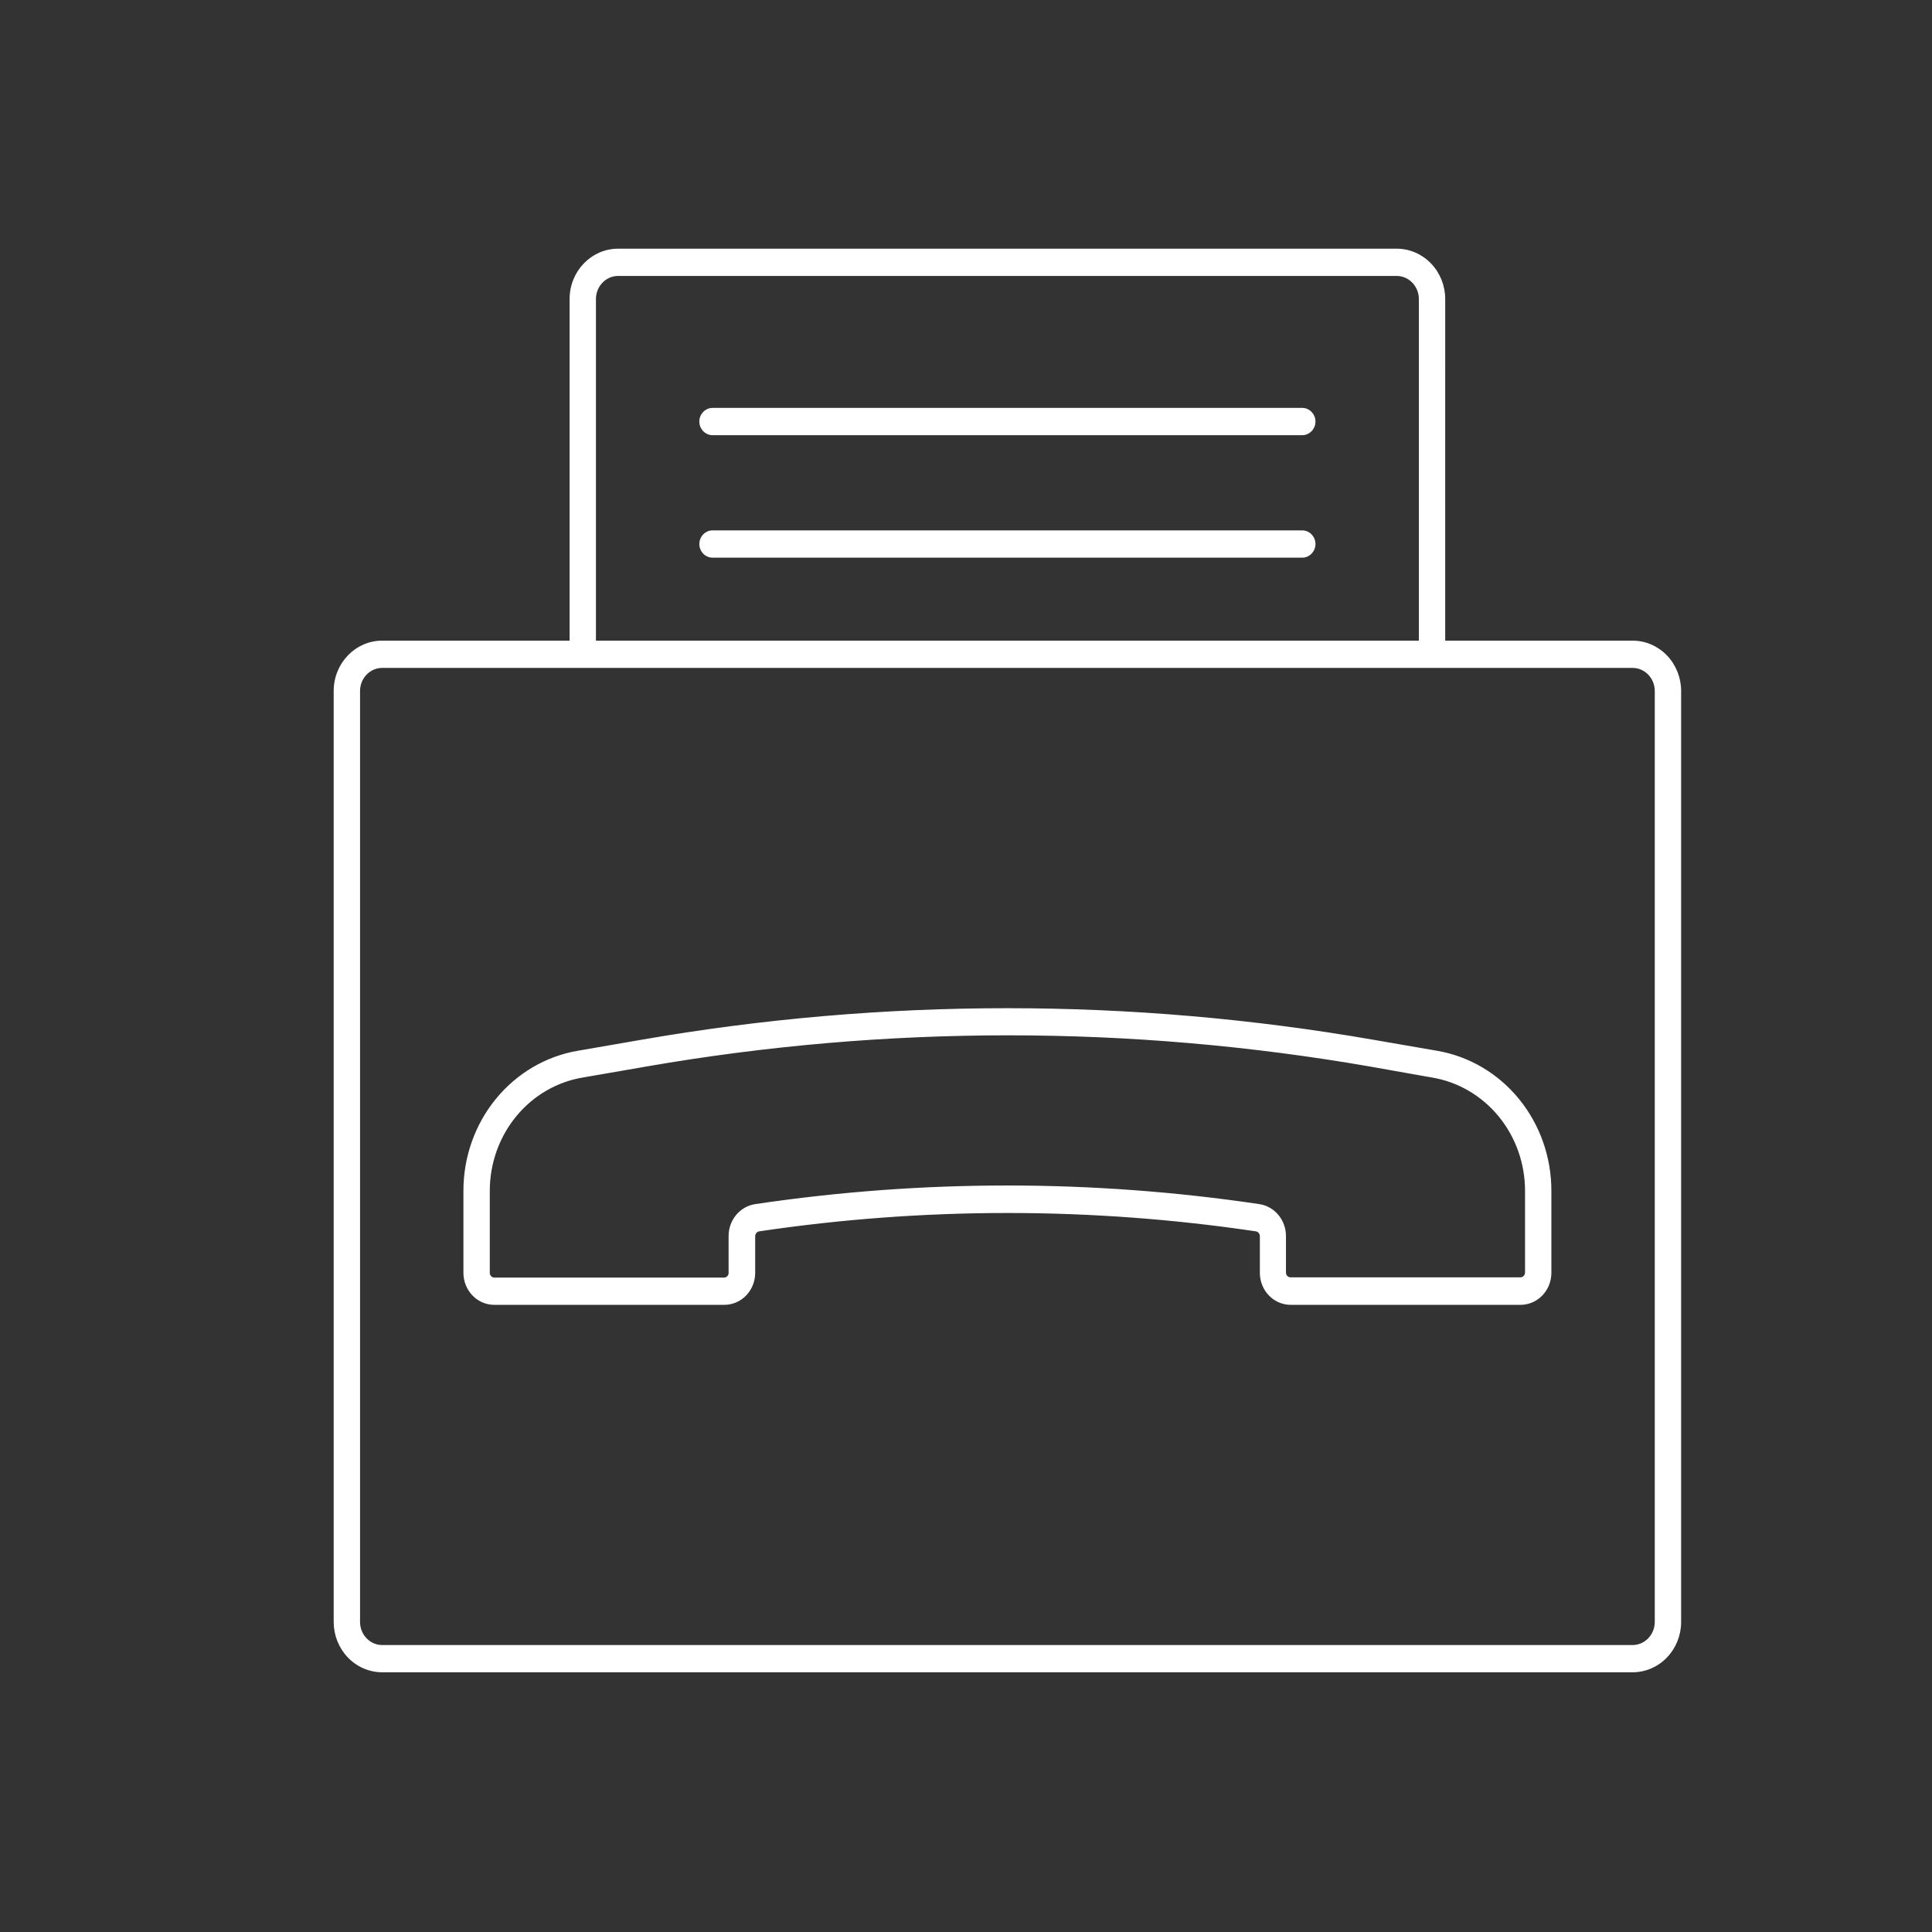 <svg width="700" height="700" xmlns="http://www.w3.org/2000/svg" version="1.1">

 <rect width="100%" height="100%" fill="#333333" stroke="none"/>

 <g>
  <title>Layer 1</title>
  <g stroke="null" id="svg_25">
   <path stroke="#FFFFFF" id="svg_26" stroke-miterlimit="10" stroke-linejoin="round" stroke-linecap="round" fill="#FFFFFF" d="m591.504,232.613l-68.38,0l0.006,-124.26c0,-4.712 -1.801,-9.225 -5.008,-12.556c-3.208,-3.325 -7.554,-5.194 -12.091,-5.194l-282.062,0l0.006,0c-9.444,0 -17.099,7.943 -17.099,17.75l0,124.26l-68.38,0l0.006,0c-9.444,0 -17.099,7.95 -17.099,17.75l0,337.285c0,4.712 1.801,9.225 5.008,12.556c3.208,3.325 7.554,5.194 12.091,5.194l453.009,0l-0.006,0c4.537,0 8.884,-1.87 12.091,-5.194c3.208,-3.331 5.008,-7.844 5.008,-12.556l0,-337.285c0,-4.705 -1.801,-9.219 -5.008,-12.55c-3.208,-3.331 -7.554,-5.201 -12.091,-5.201l0,0.001zm-376.083,-124.26c0,-4.904 3.828,-8.878 8.55,-8.878l282.062,0l-0.006,0c2.272,0 4.442,0.935 6.046,2.6c1.604,1.665 2.504,3.925 2.504,6.278l0,124.26l-299.157,0l0.001,-124.259zm384.631,479.299c0,2.353 -0.9,4.613 -2.504,6.278c-1.604,1.665 -3.774,2.6 -6.046,2.6l-453.009,0l0.006,0c-4.722,0 -8.55,-3.975 -8.55,-8.878l0,-337.285c0,-4.897 3.828,-8.872 8.55,-8.872l453.009,0l-0.006,0c2.272,0 4.442,0.935 6.046,2.6c1.604,1.665 2.504,3.919 2.504,6.272l0,337.285z"/>
   <path stroke="#FFFFFF" id="svg_27" stroke-miterlimit="10" stroke-linejoin="round" stroke-linecap="round" fill="#FFFFFF" d="m471.841,148.292l-213.684,0c-2.361,0 -4.275,1.987 -4.275,4.439s1.914,4.439 4.275,4.439l213.684,0c2.361,0 4.275,-1.987 4.275,-4.439s-1.914,-4.439 -4.275,-4.439z"/>
   <path stroke="#FFFFFF" id="svg_28" stroke-miterlimit="10" stroke-linejoin="round" stroke-linecap="round" fill="#FFFFFF" d="m471.841,192.671l-213.684,0c-2.361,0 -4.275,1.987 -4.275,4.439s1.914,4.439 4.275,4.439l213.684,0c2.361,0 4.275,-1.987 4.275,-4.439s-1.914,-4.439 -4.275,-4.439z"/>
   <path stroke="#FFFFFF" id="svg_29" stroke-miterlimit="10" stroke-linejoin="round" stroke-linecap="round" fill="#FFFFFF" d="m520.561,381.205l-23.079,-3.993c-87.716,-15.231 -177.251,-15.231 -264.968,0l-23.079,3.993c-11.477,1.956 -21.91,8.098 -29.429,17.324c-7.518,9.219 -11.626,20.92 -11.596,32.999l0,29.644c0,2.947 1.127,5.764 3.13,7.851c2.003,2.08 4.722,3.244 7.554,3.244l83.34,0c2.832,0 5.551,-1.164 7.554,-3.244c2.003,-2.086 3.13,-4.904 3.13,-7.851l0,-13.225c-0.012,-1.145 0.787,-2.13 1.878,-2.303c59.729,-8.872 120.363,-8.872 180.09,0c1.061,0.167 1.854,1.102 1.884,2.216l0,13.138c-0.048,2.953 1.043,5.808 3.035,7.925c1.991,2.117 4.71,3.325 7.56,3.343l83.34,0c2.832,0 5.551,-1.164 7.554,-3.244c2.003,-2.086 3.13,-4.904 3.13,-7.851l0,-29.644c0.03,-12.079 -4.078,-23.781 -11.596,-32.999c-7.518,-9.225 -17.952,-15.367 -29.429,-17.324l-0.001,0zm32.481,79.88l-0.006,0c0,0.588 -0.227,1.152 -0.626,1.566c-0.399,0.421 -0.942,0.65 -1.508,0.65l-83.34,0c-1.181,0 -2.134,-0.991 -2.134,-2.216l0,-13.138c0.054,-5.603 -3.893,-10.383 -9.229,-11.182c-60.521,-8.984 -121.968,-8.984 -182.486,0c-5.276,0.792 -9.2,5.473 -9.229,11.008l0,13.138l0,-0.006c0.072,0.619 -0.107,1.244 -0.501,1.715c-0.388,0.471 -0.954,0.755 -1.55,0.774l-83.34,0c-1.181,0 -2.134,-0.997 -2.134,-2.223l0,-29.644c-0.018,-10.03 3.416,-19.738 9.689,-27.373c6.266,-7.634 14.959,-12.686 24.499,-14.252l23.079,-3.993l0,-0.006c86.756,-15.045 175.312,-15.045 262.068,0l22.567,4c9.539,1.566 18.232,6.619 24.499,14.252c6.272,7.634 9.706,17.341 9.689,27.373l0,29.644l-0.004,-0.087z"/>
  </g>
 </g>
</svg>
